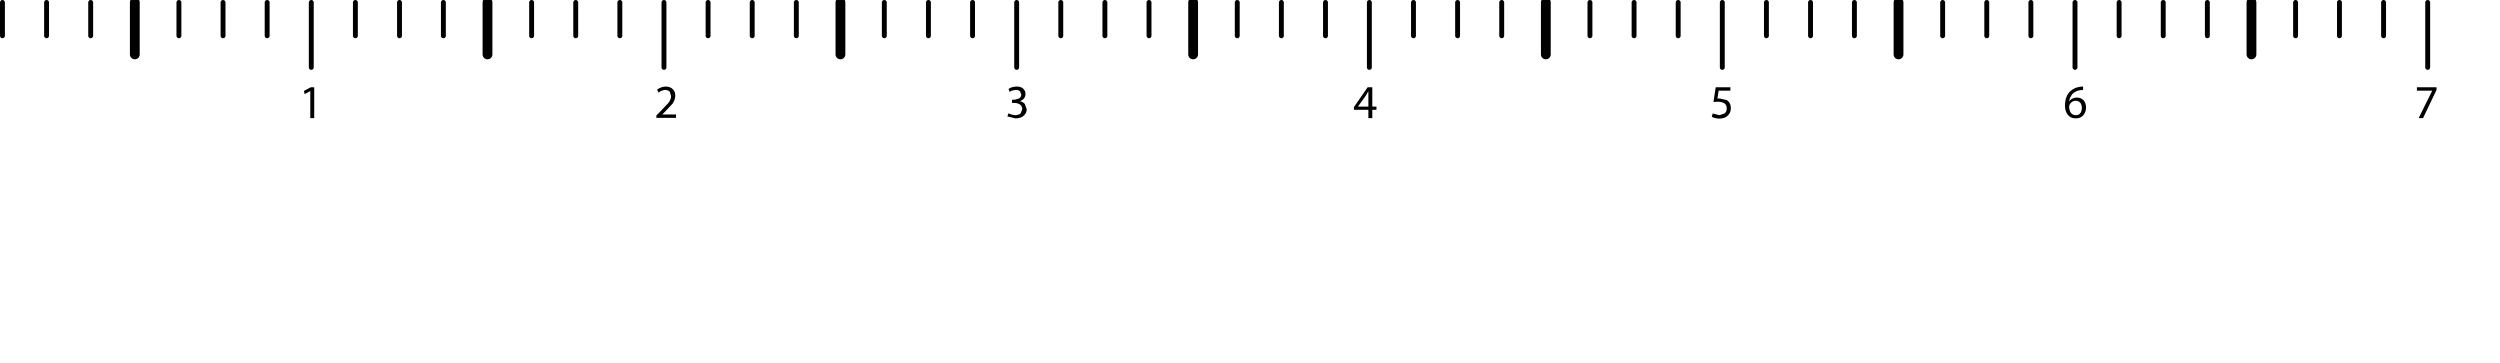 <?xml version="1.0" encoding="utf-8"?>
<!-- Generator: Adobe Illustrator 16.0.4, SVG Export Plug-In . SVG Version: 6.00 Build 0)  -->
<!DOCTYPE svg PUBLIC "-//W3C//DTD SVG 1.1//EN" "http://www.w3.org/Graphics/SVG/1.1/DTD/svg11.dtd">
<svg version="1.1" id="inchTickmarks" xmlns="http://www.w3.org/2000/svg" xmlns:xlink="http://www.w3.org/1999/xlink" x="0px"
	 y="0px" width="510px" height="74px" viewBox="-0.5 -0.5 510 74" enable-background="new -0.5 -0.5 510 74" xml:space="preserve">
<g>
	<path d="M492.55,17.3h4v0.55l-2.75,5.75H492.9l2.75-5.55V18h-3.101V17.3 M424.45,17.85l-0.65,0.05c-0.667,0.133-1.184,0.4-1.55,0.8
		c-0.333,0.433-0.55,0.917-0.65,1.45h0.051c0.3-0.466,0.8-0.716,1.5-0.75c0.566,0,1.033,0.184,1.399,0.55
		c0.333,0.367,0.5,0.867,0.5,1.5c0,0.6-0.184,1.116-0.55,1.55s-0.883,0.65-1.55,0.65s-1.2-0.233-1.601-0.7
		c-0.399-0.5-0.6-1.15-0.6-1.95c0.033-1.267,0.383-2.217,1.05-2.85c0.566-0.533,1.25-0.85,2.05-0.95l0.601-0.05V17.85 M422.9,20.05
		c-0.534,0.034-0.934,0.3-1.2,0.8L421.6,21.2c0,0.533,0.117,0.966,0.351,1.3S422.533,23,423,23c0.767-0.033,1.167-0.533,1.2-1.5
		C424.167,20.567,423.733,20.083,422.9,20.05 M352.5,18h-2.4l-0.25,1.6h0.5l1.351,0.3c0.566,0.3,0.866,0.85,0.899,1.65
		c0,0.634-0.217,1.15-0.649,1.55c-0.434,0.4-1,0.6-1.7,0.6c-0.7-0.034-1.217-0.167-1.55-0.4l0.2-0.65l1.35,0.35l1.05-0.35
		c0.3-0.233,0.45-0.566,0.45-1c0.033-0.9-0.566-1.367-1.8-1.4l-0.9,0.05l0.45-3h3V18 M279.45,17.3v3.95h0.85v0.65h-0.85v1.7h-0.8
		v-1.7h-2.95v-0.55l2.8-4.05H279.45 M276.55,21.2v0.05h2.101V19.1v-1l-0.551,0.95L276.55,21.2 M206.9,17.15
		c0.6,0,1.05,0.15,1.35,0.45c0.3,0.3,0.45,0.65,0.45,1.05c0,0.7-0.383,1.2-1.15,1.5c0.4,0.067,0.733,0.25,1,0.55l0.4,1.1
		c0,0.5-0.2,0.934-0.6,1.3s-0.967,0.55-1.7,0.55l-1.65-0.4l0.25-0.65c0.267,0.2,0.733,0.333,1.4,0.4c0.533-0.033,0.9-0.184,1.1-0.45
		l0.3-0.8c-0.033-0.433-0.2-0.75-0.5-0.95c-0.333-0.2-0.7-0.3-1.1-0.3h-0.5v-0.65h0.5l0.9-0.25c0.3-0.167,0.467-0.434,0.5-0.8
		l-0.25-0.65c-0.2-0.2-0.483-0.3-0.85-0.3c-0.567,0.033-1,0.167-1.3,0.4l-0.2-0.6C205.617,17.35,206.167,17.184,206.9,17.15
		 M135.35,17.15c0.667,0.034,1.15,0.233,1.45,0.6c0.333,0.367,0.483,0.783,0.45,1.25c0,0.567-0.183,1.117-0.55,1.65l-1.6,1.7
		l-0.5,0.5h2.8v0.7h-4v-0.5l0.65-0.65l1.8-1.9c0.367-0.467,0.55-0.934,0.55-1.4l-0.25-0.85c-0.2-0.267-0.533-0.4-1-0.4
		c-0.566,0.066-1,0.25-1.3,0.55l-0.3-0.6C134.017,17.4,134.617,17.184,135.35,17.15 M61.5,18.05l1.4-0.75h0.7v6.3h-0.8v-5.5h-0.05
		l-1.1,0.6L61.5,18.05"/>
	<path fill="none" stroke="#000000" stroke-linecap="round" stroke-linejoin="round" d="M494.75,0v13.25 M467.8,0v6.8 M449.8,0v6.8
		 M476.75,0v6.8 M485.75,0v6.8 M440.8,0v6.8 M431.8,0v6.8 M413.8,0v6.8 M422.8,0v13.25 M368.85,0v6.8 M377.8,0v6.8 M404.8,0v6.8
		 M395.8,0v6.8 M359.85,0v6.8 M350.85,0v13.25 M332.85,0v6.8 M341.85,0v6.8 M287.85,0v6.8 M296.85,0v6.8 M305.85,0v6.8 M323.85,0
		v6.8 M269.9,0v6.8 M278.85,0v13.25 M260.9,0v6.8 M251.9,0v6.8 M233.9,0v6.8 M224.9,0v6.8 M215.9,0v6.8 M206.9,0v13.25 M179.9,0v6.8
		 M188.9,0v6.8 M197.9,0v6.8 M161.95,0v6.8 M152.95,0v6.8 M143.95,0v6.8 M125.95,0v6.8 M134.95,0v13.25 M81,0v6.8 M107.95,0v6.8
		 M89.95,0v6.8 M116.95,0v6.8 M72,0v6.8 M63,0v13.25 M45,0v6.8 M54,0v6.8 M0,0v6.8 M9,0v6.8 M18,0v6.8 M36,0v6.8"/>
	<path fill="none" stroke="#000000" stroke-width="2" stroke-linecap="round" stroke-linejoin="round" d="M458.8,0v10.6 M386.8,0
		v10.6 M314.85,0v10.6 M242.9,0v10.6 M170.95,0v10.6 M98.95,0v10.6 M27,0v10.6"/>
</g>
</svg>
